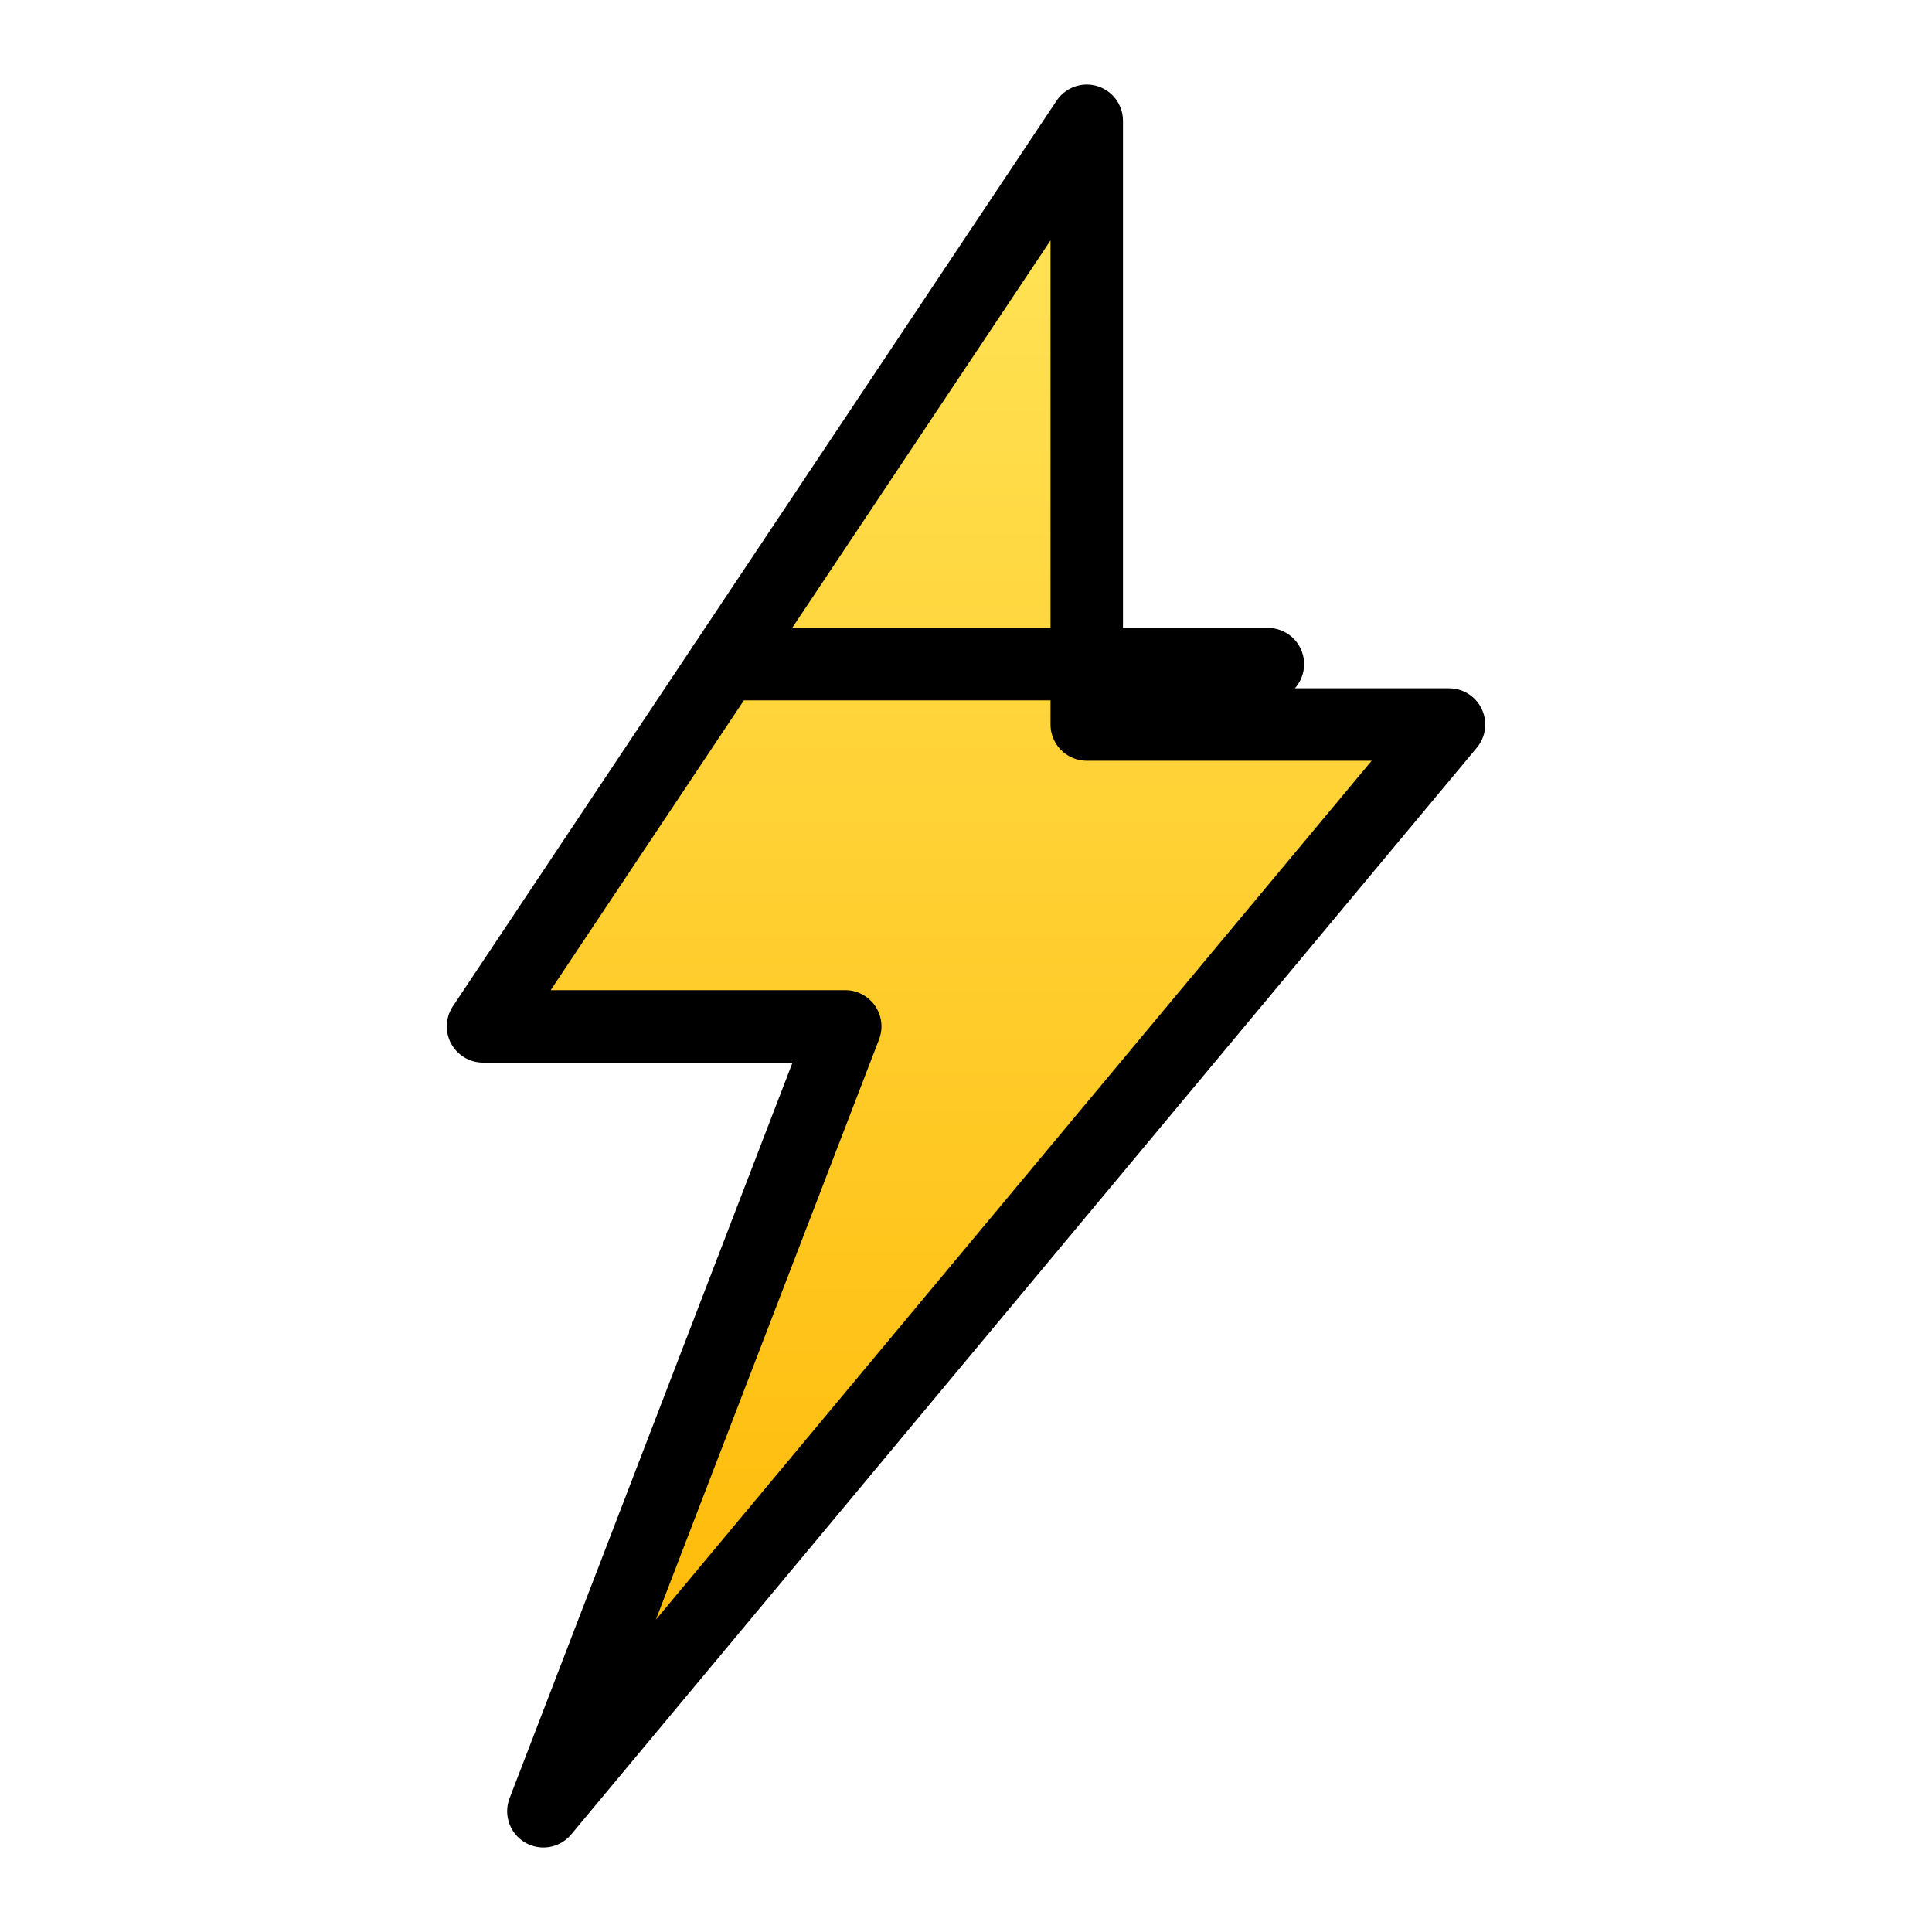 <!-- KaiPulse SVG Logo v9 – Polished Tarantino Bolt with Gradient & Shadow -->
<svg xmlns="http://www.w3.org/2000/svg" viewBox="0 0 160 160" fill="none">
  <!--  Gradient + theme‑adaptive stroke + subtle shadow  -->
  <defs>
    <!-- Tarantino yellow gradient -->
    <linearGradient id="boltFill" x1="0" y1="0" x2="0" y2="1">
      <stop offset="0%"  stop-color="#FFE55A" />
      <stop offset="100%" stop-color="#FFB600" />
    </linearGradient>

    <!-- Drop shadow -->
    <filter id="boltShadow" x="-10%" y="-10%" width="130%" height="130%">
      <feDropShadow dx="0" dy="3" stdDeviation="4" flood-color="rgba(0,0,0,0.35)"/>
    </filter>

    <!-- Theme stroke variables -->
    <style>
      :root {
        --kp-stroke-light:#000;    /* light theme stroke */
        --kp-stroke-dark:#FFF;     /* dark theme stroke */
      }
    </style>
  </defs>

  <!-- White buffer stroke (ensures contrast on any bg) -->
  <path d="M90 10 L40 85 L70 85 L45 150 L120 60 L90 60 Z"
        fill="none" stroke="#FFF" stroke-width="12" stroke-linejoin="round" filter="url(#boltShadow)"/>

  <!-- Main bolt with gradient fill and adaptive stroke -->
  <path d="M90 10 L40 85 L70 85 L45 150 L120 60 L90 60 Z"
        fill="url(#boltFill)" stroke="#000" stroke-width="6" stroke-linejoin="round" filter="url(#boltShadow)"/>

  <!-- Katana slash accent -->
  <path d="M60 55 L105 55" stroke="#000" stroke-width="6" stroke-linecap="round"/>
</svg>

